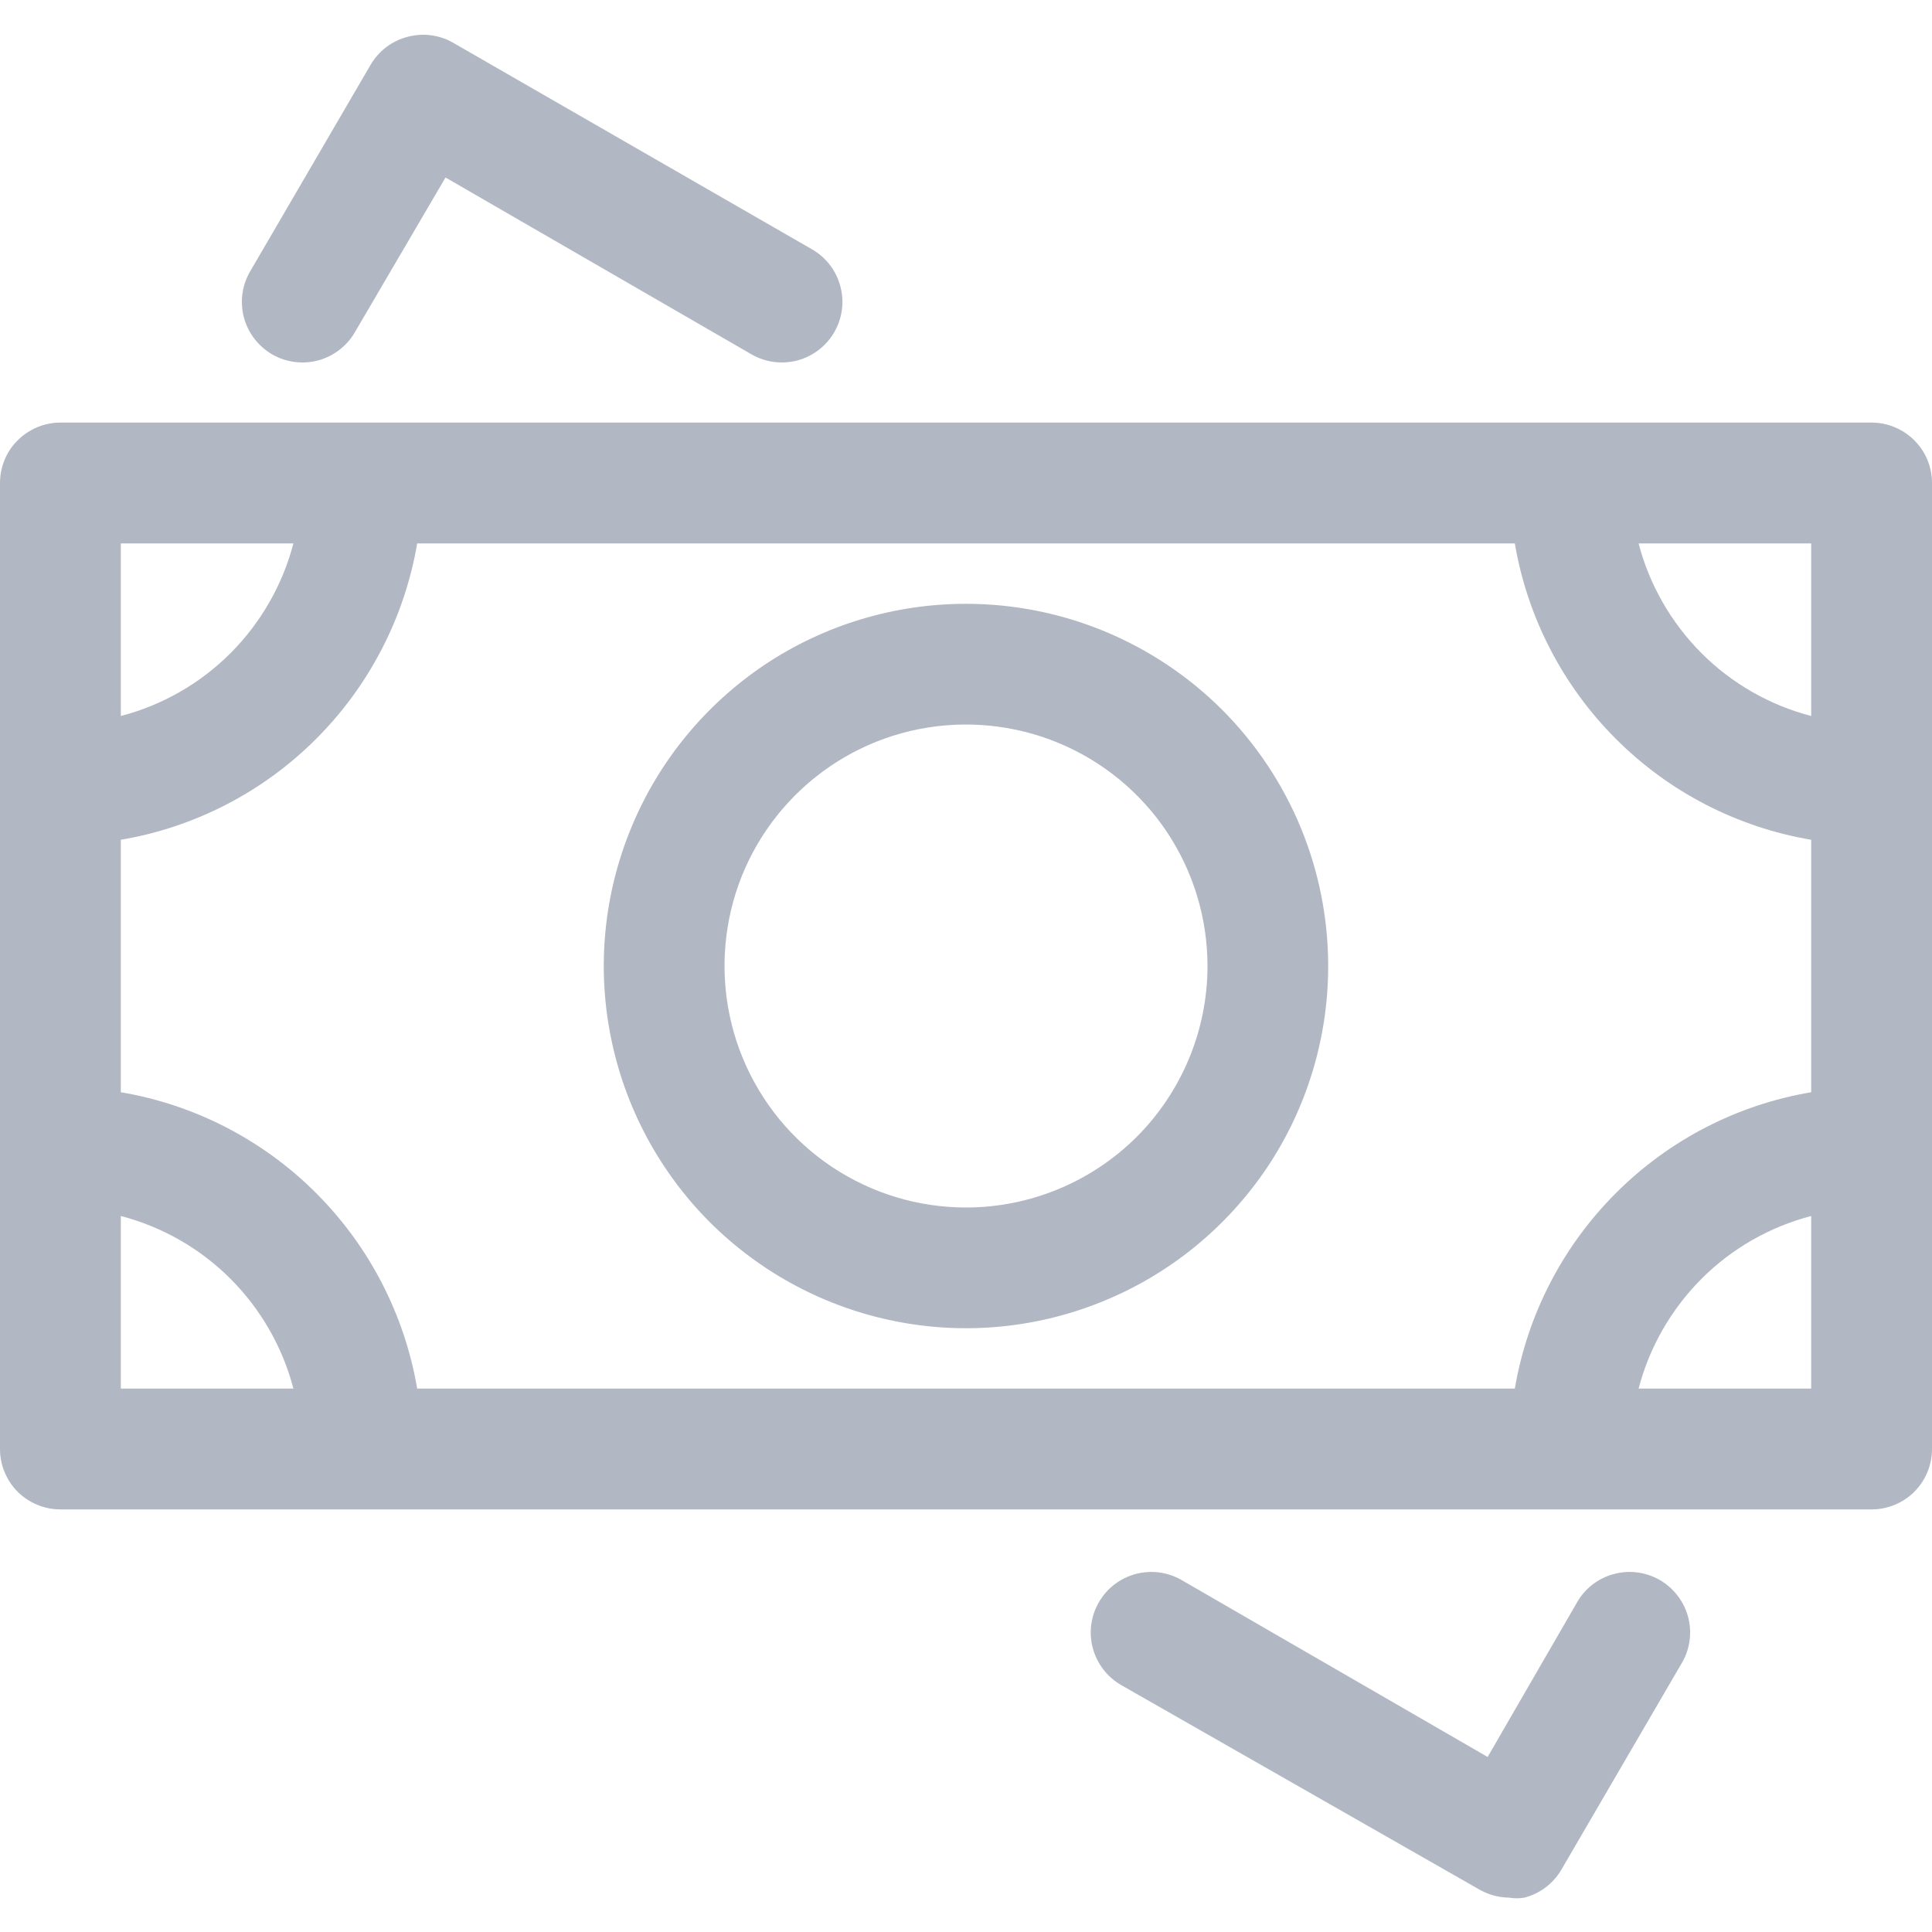 <svg width="15" height="15" viewBox="0 0 15 15" fill="none" xmlns="http://www.w3.org/2000/svg">
<g clip-path="url(#clip0_117_143)">
<path d="M14.531 3.281H0.469C0.344 3.281 0.225 3.331 0.137 3.419C0.049 3.506 0 3.626 0 3.75L0 11.25C0 11.374 0.049 11.493 0.137 11.582C0.225 11.669 0.344 11.719 0.469 11.719H14.531C14.656 11.719 14.775 11.669 14.863 11.582C14.951 11.493 15 11.374 15 11.25V3.75C15 3.626 14.951 3.506 14.863 3.419C14.775 3.331 14.656 3.281 14.531 3.281ZM11.761 10.781H3.239C3.141 10.206 2.867 9.676 2.455 9.264C2.043 8.851 1.512 8.577 0.938 8.48V6.52C1.512 6.423 2.043 6.149 2.455 5.736C2.867 5.324 3.141 4.794 3.239 4.219H11.761C11.859 4.794 12.133 5.324 12.545 5.736C12.957 6.149 13.488 6.423 14.062 6.52V8.48C13.488 8.577 12.957 8.851 12.545 9.264C12.133 9.676 11.859 10.206 11.761 10.781ZM14.062 5.559C13.74 5.475 13.446 5.307 13.21 5.071C12.975 4.835 12.806 4.541 12.722 4.219H14.062V5.559ZM2.278 4.219C2.194 4.541 2.025 4.835 1.79 5.071C1.554 5.307 1.26 5.475 0.938 5.559V4.219H2.278ZM0.938 9.441C1.26 9.525 1.554 9.693 1.79 9.929C2.025 10.165 2.194 10.459 2.278 10.781H0.938V9.441ZM12.722 10.781C12.806 10.459 12.975 10.165 13.21 9.929C13.446 9.693 13.74 9.525 14.062 9.441V10.781H12.722Z" fill="#B1B7C3"/>
<path d="M3.52 0.333C3.467 0.302 3.408 0.282 3.347 0.274C3.286 0.266 3.224 0.27 3.164 0.286C3.044 0.317 2.941 0.395 2.878 0.502L1.941 2.109C1.878 2.218 1.862 2.346 1.894 2.466C1.927 2.587 2.006 2.689 2.114 2.752C2.222 2.814 2.351 2.83 2.471 2.798C2.591 2.765 2.694 2.686 2.756 2.578L3.459 1.378L5.836 2.752C5.944 2.814 6.072 2.83 6.193 2.798C6.313 2.765 6.416 2.686 6.478 2.578C6.54 2.47 6.557 2.342 6.524 2.221C6.492 2.101 6.413 1.998 6.305 1.936L3.52 0.333Z" fill="#B1B7C3"/>
<path d="M11.48 14.667C11.551 14.709 11.632 14.732 11.714 14.733C11.755 14.74 11.796 14.74 11.836 14.733C11.956 14.702 12.059 14.624 12.122 14.517L13.059 12.909C13.122 12.801 13.138 12.673 13.106 12.552C13.073 12.432 12.994 12.329 12.886 12.267C12.778 12.205 12.649 12.188 12.529 12.221C12.409 12.253 12.306 12.332 12.244 12.441L11.55 13.641L9.173 12.267C9.065 12.205 8.937 12.188 8.816 12.221C8.696 12.253 8.593 12.332 8.531 12.441C8.469 12.549 8.452 12.677 8.485 12.798C8.518 12.918 8.597 13.021 8.705 13.083L11.48 14.667Z" fill="#B1B7C3"/>
<path d="M7.5 4.688C6.944 4.688 6.4 4.852 5.937 5.161C5.475 5.471 5.114 5.91 4.902 6.424C4.689 6.938 4.633 7.503 4.742 8.049C4.85 8.594 5.118 9.095 5.511 9.489C5.905 9.882 6.406 10.15 6.951 10.258C7.497 10.367 8.062 10.311 8.576 10.098C9.09 9.886 9.529 9.525 9.839 9.063C10.148 8.6 10.312 8.056 10.312 7.5C10.312 6.754 10.016 6.039 9.489 5.511C8.961 4.984 8.246 4.688 7.5 4.688ZM7.5 9.375C7.129 9.375 6.767 9.265 6.458 9.059C6.15 8.853 5.91 8.56 5.768 8.218C5.626 7.875 5.589 7.498 5.661 7.134C5.733 6.77 5.912 6.436 6.174 6.174C6.436 5.912 6.77 5.733 7.134 5.661C7.498 5.589 7.875 5.626 8.218 5.768C8.56 5.91 8.853 6.15 9.059 6.458C9.265 6.767 9.375 7.129 9.375 7.5C9.375 7.997 9.177 8.474 8.826 8.826C8.474 9.177 7.997 9.375 7.5 9.375Z" fill="#B1B7C3"/>
</g>
<defs>
<clipPath id="clip0_117_143">
<rect width="15" height="15" fill="white"/>
</clipPath>
</defs>
</svg>

